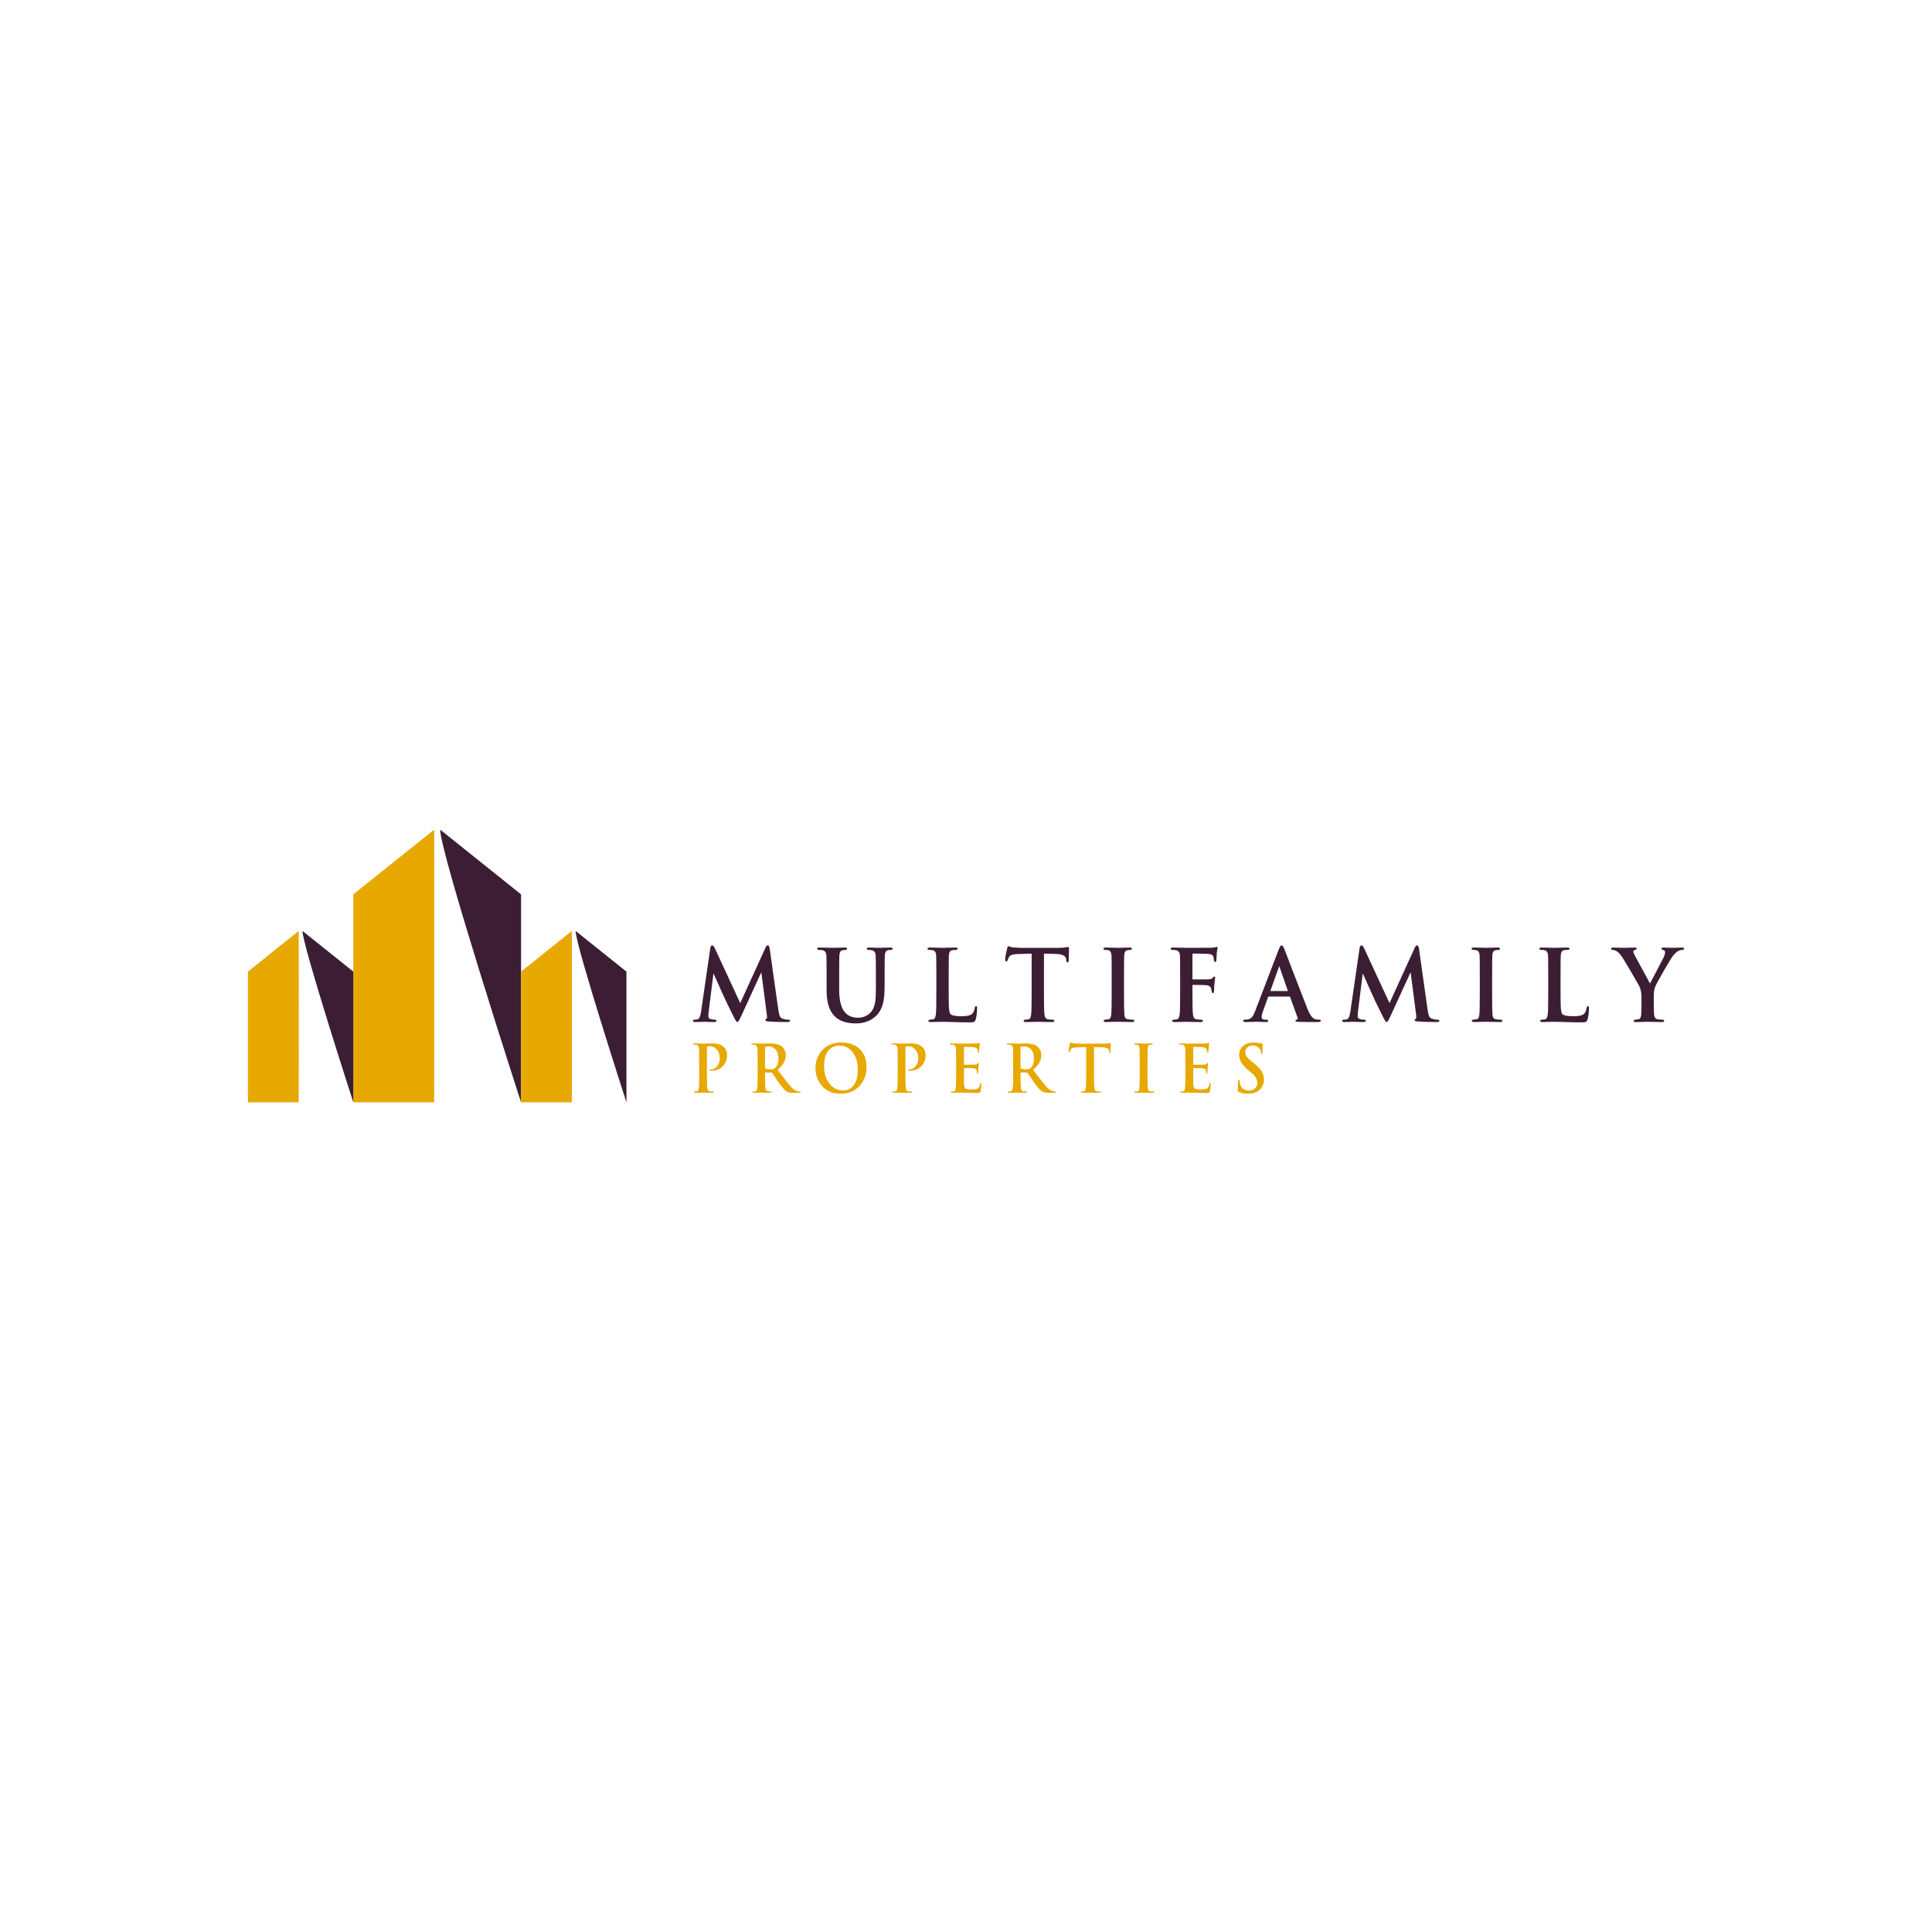 <?xml version="1.0" encoding="utf-8"?>
<!-- Generator: Adobe Illustrator 25.0.0, SVG Export Plug-In . SVG Version: 6.00 Build 0)  -->
<svg version="1.1" id="Layer_1" xmlns="http://www.w3.org/2000/svg" xmlns:xlink="http://www.w3.org/1999/xlink" x="0px" y="0px"
	 viewBox="0 0 2000 2000" style="enable-background:new 0 0 2000 2000;" xml:space="preserve">
<style type="text/css">
	.st0{fill:#E7A800;}
	.st1{fill:#3B1E34;}
</style>
<g>
	<g>
		<path class="st0" d="M449.44,858.87l-83.68,66.98v215.27h83.68C449.44,1141.13,449.72,882.08,449.44,858.87z"/>
		<path class="st1" d="M455.7,858.87l83.68,66.98v215.27C539.38,1141.13,455.42,882.08,455.7,858.87z"/>
		<path class="st0" d="M591.97,963.74l-52.59,42.09v135.29h52.59C591.97,1141.13,592.15,978.33,591.97,963.74z"/>
		<path class="st1" d="M595.9,963.74l52.59,42.09v135.29C648.5,1141.13,595.73,978.33,595.9,963.74z"/>
		<path class="st0" d="M309.24,963.74l-52.59,42.09v135.29h52.59C309.24,1141.13,309.41,978.33,309.24,963.74z"/>
		<path class="st1" d="M313.17,963.74l52.59,42.09v135.29C365.76,1141.13,313,978.33,313.17,963.74z"/>
	</g>
	<g>
		<g>
			<path class="st1" d="M816.04,1055.56c-1.83,0-3.81-0.34-5.9-1c-1.34-0.44-2.29-1.34-2.91-2.75c-0.63-1.45-1.17-3.86-1.62-7.2
				l-8.81-62.53c-0.36-2.29-1.03-3.41-2.07-3.41c-0.85,0-1.65,0.86-2.42,2.62l-26.03,57.13l-26.13-56.43
				c-1.05-2.27-1.97-3.32-2.9-3.32c-1.02,0-1.68,0.98-1.97,2.91l-9.58,65.97c-0.68,4.75-1.93,7.35-3.71,7.72
				c-0.88,0.2-1.82,0.3-2.84,0.3c-1.24,0-1.87,0.34-1.87,1.03c0,0.65,0.36,1.43,2.06,1.43c1.16,0,2.94-0.05,5.29-0.15
				c2.34-0.1,3.78-0.15,4.3-0.15c0.38,0,1.79,0.05,4.2,0.15c2.41,0.1,4.42,0.15,5.96,0.15c1.75,0,2.64-0.48,2.64-1.43
				c0-0.47-0.31-1.03-1.77-1.03c-1.26,0-2.6-0.17-3.99-0.5c-1.79-0.43-2.66-1.39-2.66-2.93c0-1.61,0.1-3.2,0.29-4.72l4.97-39.8
				c4.52,10,7.75,17.23,9.9,22.12c1.28,3.1,4.93,10.64,11.14,23.03c2.29,4.62,3.14,5.24,3.67,5.24c0.58,0,1.5-0.7,3.88-5.86
				l20.94-45.66l5.74,44.07c0.41,3.34-0.09,3.91-0.33,4.01c-1.01,0.41-1.22,1-1.22,1.42c0,1.08,1.77,1.33,3.11,1.43
				c4.89,0.4,11.5,0.6,19.67,0.6c1.89,0,2.84-0.48,2.84-1.43C817.91,1055.91,817.28,1055.56,816.04,1055.56z"/>
			<path class="st1" d="M921.74,980.9c-1.48,0-3.66,0.05-6.5,0.15c-2.82,0.1-4.35,0.15-4.52,0.15c-4.57-0.2-8.32-0.3-11.14-0.3
				c-1.57,0-2.36,0.41-2.36,1.23c0,0.56,0.34,1.23,1.97,1.23c1.39,0,2.54,0.1,3.41,0.29c2.45,0.58,3.73,2.37,3.92,5.48
				c0.13,2.26,0.19,9.68,0.19,21.46v12.67c0,6.41-0.26,11.24-0.77,14.33c-0.83,4.57-2.42,8.12-4.76,10.57
				c-3.4,3.56-7.82,5.37-13.12,5.37c-4.74,0-8.74-1.37-11.9-4.08c-4.93-4.24-7.44-12.54-7.44-24.68v-14.18
				c0-12.23,0.06-19.25,0.19-21.46c0.19-3.31,1.27-5.1,3.32-5.48c1.07-0.19,2-0.29,2.75-0.29c1.54,0,1.87-0.67,1.87-1.23
				c0-1.23-1.84-1.23-2.45-1.23c-1.22,0-3.36,0.05-6.35,0.15c-2.98,0.1-4.85,0.15-5.55,0.15c-0.77,0-2.87-0.05-6.23-0.15
				c-3.38-0.1-6.04-0.15-7.91-0.15c-0.61,0-2.44,0-2.44,1.23c0,0.56,0.34,1.23,1.96,1.23c1.61,0,2.83,0.1,3.7,0.3
				c2.45,0.58,3.73,2.36,3.91,5.47c0.13,2.21,0.19,9.22,0.19,21.44v14.77c0,12.52,2.93,21.62,8.71,27.04
				c4.94,4.69,12.25,7.07,21.71,7.07c8.04,0,14.89-2.47,20.35-7.37c3.71-3.34,6.31-8.02,7.75-13.92c1.03-4.27,1.55-9.91,1.55-16.77
				v-10.82c0-12.21,0.06-19.22,0.19-21.44c0.19-3.31,1.27-5.09,3.32-5.47c1.06-0.2,1.99-0.3,2.75-0.3c1.7,0,2.06-0.66,2.06-1.23
				C924.1,981.31,923.31,980.9,921.74,980.9z"/>
			<path class="st1" d="M1010.41,1041.6c-0.53,0-1.2,0.31-1.38,1.8c-0.26,2.36-1.08,4.34-2.44,5.89c-1.6,1.81-5.34,2.72-11.09,2.72
				c-6.08,0-9.95-0.72-11.5-2.14c-0.58-0.51-1.32-2.05-1.63-6.46c-0.19-2.42-0.29-7.34-0.29-15.05v-17.8
				c0-12.21,0.06-19.22,0.19-21.44c0.19-3.31,1.27-5.09,3.31-5.47c1.06-0.2,2.31-0.3,3.72-0.3c1.37,0,2.06-0.41,2.06-1.23
				s-0.79-1.23-2.35-1.23c-1.35,0-3.75,0.05-7.13,0.15c-3.36,0.1-5.4,0.15-6.04,0.15c-0.7,0-2.68-0.05-5.89-0.15
				c-3.23-0.1-5.7-0.15-7.37-0.15c-0.61,0-2.45,0-2.45,1.23c0,0.56,0.34,1.23,1.97,1.23c2.37,0,4.07,0.33,5.04,0.96
				c1.2,0.82,1.87,2.44,1.99,4.81c0.13,2.21,0.19,9.22,0.19,21.44v17.8c0,11.65-0.16,18.89-0.48,21.52
				c-0.37,3.21-1.23,4.99-2.51,5.28c-1.01,0.07-1.97,0.18-2.91,0.31c-1.04,0.09-2.42,0.33-2.42,1.23c0,0.88,0.76,1.33,2.26,1.33
				c1.42,0,3.68-0.05,6.74-0.15c3.04-0.1,4.88-0.15,5.46-0.15c2.12,0,6.09,0.1,11.8,0.3c5.66,0.21,11.16,0.31,16.37,0.31
				c2.1,0,3.37-0.07,3.85-0.21c1.28-0.31,2.14-1.23,2.56-2.76c0.96-3.72,1.45-7.66,1.45-11.72
				C1011.5,1042.28,1011.13,1041.6,1010.41,1041.6z"/>
			<path class="st1" d="M1105.86,980.34l-0.01-0.06h-0.29v0.32l-0.09-0.29c-0.08,0.03-0.51,0.11-2.57,0.43
				c-1.9,0.3-4.13,0.46-6.63,0.46h-38.34c-2.94,0-6.19-0.17-9.65-0.51c-0.86-0.06-1.7-0.27-2.51-0.63c-1.17-0.51-1.5-0.58-1.68-0.58
				c-0.83,0-1.24,1.23-1.48,2.17c-1.37,6.01-2.04,9.85-2.04,11.71c0,1.6,0.65,1.94,1.19,1.94c0.47,0,1.09-0.25,1.38-1.46
				c0.24-1.03,0.78-2.19,1.6-3.45c1.1-1.72,4.17-2.65,9.12-2.78l14.1-0.39v41.15c0,11.32-0.16,18.55-0.48,21.52
				c-0.37,3.21-1.23,4.99-2.52,5.28c-1,0.07-1.99,0.18-2.91,0.31c-1.04,0.09-2.42,0.33-2.42,1.23c0,0.88,0.76,1.33,2.26,1.33
				c1.42,0,3.68-0.05,6.74-0.15c3.04-0.1,4.88-0.15,5.46-0.15c0.57,0,2.66,0.05,6.19,0.15c3.53,0.1,6.56,0.15,9.01,0.15
				c1.79,0,2.16-0.72,2.16-1.33c0-0.51-0.33-1.13-1.87-1.13c-1.38,0-3.03-0.14-4.89-0.41c-1.99-0.31-3.14-2.01-3.5-5.18
				c-0.33-2.94-0.49-10.22-0.49-21.62V987.2l11.87,0.29c7.07,0.2,10.81,2.01,11.11,5.37l0.09,1.12c0.06,0.57,0.23,2.31,1.38,2.31
				c0.65,0,1.01-0.61,1.1-1.81c0.06-1,0.14-3.06,0.24-6.14c0.1-3.32,0.14-5,0.14-5.64C1106.65,982.18,1106.65,980.65,1105.86,980.34
				z"/>
			<path class="st1" d="M1172.35,1055.56c-1.37,0-2.99-0.14-4.84-0.41c-2.15-0.31-3.32-1.84-3.56-4.67
				c-0.26-2.69-0.38-9.93-0.38-22.13v-17.8c0-12.01,0.06-19.22,0.19-21.44c0.19-3.31,1.26-5.09,3.28-5.47
				c1.05-0.2,2.04-0.3,2.95-0.3c1.49,0,1.71-0.83,1.71-1.33c0-1.13-1.77-1.13-2.36-1.13c-1.35,0-3.5,0.05-6.4,0.15
				c-2.88,0.1-4.7,0.15-5.41,0.15c-0.83,0-2.83-0.05-5.94-0.15c-3.13-0.1-5.36-0.15-6.65-0.15c-1.13,0-2.64,0.11-2.64,1.13
				c0,0.61,0.35,1.33,2.02,1.33c1.09,0,2.19,0.14,3.26,0.39c1.87,0.51,2.86,2.26,3.05,5.37c0.13,2.21,0.19,9.22,0.19,21.44v17.8
				c0,11.66-0.16,19.08-0.48,22.07c-0.31,2.84-1.17,4.43-2.51,4.72c-1.01,0.07-1.97,0.18-2.91,0.31c-1.04,0.09-2.42,0.33-2.42,1.23
				c0,0.88,0.76,1.33,2.26,1.33c1.42,0,3.68-0.05,6.74-0.15c3.04-0.1,4.88-0.15,5.46-0.15s2.64,0.05,6.14,0.15
				c3.5,0.1,6.51,0.15,8.96,0.15c1.79,0,2.16-0.72,2.16-1.33C1174.21,1056.18,1173.89,1055.56,1172.35,1055.56z"/>
			<path class="st1" d="M1259.73,980.12l-0.28-0.04v0.32c0.01,0-0.02,0.01-0.02,0.01l-0.14-0.24c-0.03,0.02-0.24,0.13-1.44,0.53
				c-1.6,0.26-2.93,0.4-3.93,0.4c-1.32,0.07-9.68,0.1-25.54,0.1c-0.77,0-2.83-0.05-6.13-0.15c-3.31-0.1-5.94-0.15-7.8-0.15
				c-1.69,0-2.54,0.44-2.54,1.33c0,0.75,0.66,1.13,1.96,1.13c1.61,0,2.82,0.1,3.7,0.3c2.45,0.58,3.73,2.36,3.92,5.47
				c0.13,2.21,0.19,9.22,0.19,21.44v17.8c0,11.65-0.16,18.89-0.48,21.52c-0.37,3.21-1.23,4.99-2.51,5.28
				c-1.01,0.07-1.94,0.18-2.81,0.31c-1.04,0.09-2.42,0.33-2.42,1.23c0,0.88,0.79,1.33,2.35,1.33c1.37,0,3.55-0.05,6.65-0.15
				c3.04-0.1,4.94-0.15,5.65-0.15c0.51,0,2.52,0.05,5.99,0.15c3.46,0.1,6.4,0.15,8.72,0.15c1.62,0,2.44-0.44,2.44-1.33
				c0-0.75-0.66-1.13-1.98-1.13c-1.33,0-2.96-0.14-4.83-0.41c-2.01-0.31-3.17-2.04-3.54-5.28c-0.33-2.94-0.49-10.18-0.49-21.52
				v-8.19c0-0.59,0.23-0.59,0.36-0.59c7.99,0,12.82,0.1,14.34,0.3c2.48,0.32,4.02,1.45,4.68,3.38c0.13,0.88,0.3,1.77,0.49,2.63
				c0.16,1.01,0.43,2.19,1.19,2.19c0.86,0,1.3-0.75,1.3-2.24c0-2.18,0.13-4.66,0.39-7.35c0.13-1.15,0.29-2.49,0.48-4.04
				c0.24-1.72,0.29-2.14,0.29-2.27c0-1.07-0.56-1.23-0.9-1.23c-0.44,0-0.92,0.36-1.52,1.13c-0.71,0.94-1.98,1.51-3.8,1.7
				c-0.29,0.06-1.8,0.09-4.5,0.09h-12.45c-0.13,0-0.36,0-0.36-0.58v-25.11c0-1.08,0.4-1.08,0.54-1.08l14.97,0.3
				c3.28,0.06,5.34,1.01,6.13,2.81c0.38,0.83,0.56,2.06,0.56,3.69c0.09,1.57,0.75,1.9,1.28,1.9c0.48,0,1.1-0.29,1.29-1.72
				c0.19-3.17,0.35-5.9,0.48-8.18c0.12-0.98,0.28-1.99,0.48-2.99c0.29-1.23,0.29-1.5,0.29-1.59
				C1260.45,980.48,1260.06,980.21,1259.73,980.12z"/>
			<path class="st1" d="M1365.73,1055.56c-1.51,0-2.86-0.14-4-0.4c-2.84-0.64-5.63-4.28-8.29-10.83
				c-9.97-25.59-18.05-46.52-24.01-62.23c-0.98-2.34-1.84-3.43-2.71-3.43c-0.94,0-1.9,1.35-3.01,4.25l-24.3,63.54
				c-1.08,2.86-2.14,4.94-3.14,6.18c-1.25,1.57-2.82,2.46-4.82,2.71c-0.95,0.14-1.95,0.21-2.96,0.21c-1.29,0-1.48,0.71-1.48,1.13
				c0,0.61,0.38,1.33,2.16,1.33c1.99,0,5.84-0.1,11.42-0.3c0.96,0,2.66,0.05,5.07,0.15c2.41,0.1,4.15,0.15,5.19,0.15
				c1.63,0,1.97-0.72,1.97-1.33c0-0.51-0.31-1.13-1.77-1.13h-1.45c-2.39,0-3.56-0.92-3.56-2.82c0-1.36,0.48-3.4,1.43-6.06
				l5.23-14.47c0.21-0.6,0.48-0.6,0.57-0.6h21.59c0.21,0,0.48,0.06,0.66,0.49l7.74,21.45c0.21,0.57,0.24,1.03,0.09,1.34
				c-0.12,0.26-0.37,0.44-0.68,0.56c-1.36,0.09-1.65,0.72-1.65,1.23c0,0.71,0.96,1.05,3.21,1.13c4.11,0.14,10.09,0.2,18.3,0.2
				c1.74,0,2.89-0.07,3.55-0.21c1.01-0.21,1.23-0.72,1.23-1.12C1367.31,1056.27,1367.1,1055.56,1365.73,1055.56z M1333.23,1025.88
				c0,0-0.05,0.04-0.21,0.04h-17.81c-0.07,0-0.1-0.01-0.11-0.01c0,0-0.03-0.07,0.02-0.27l8.92-24.93c0.09-0.46,0.21-0.61,0.21-0.65
				c0.04,0.05,0.13,0.22,0.24,0.7l8.7,24.98C1333.22,1025.83,1333.22,1025.88,1333.23,1025.88z"/>
			<path class="st1" d="M1488.18,1055.56c-1.83,0-3.81-0.34-5.9-1c-1.34-0.44-2.29-1.34-2.91-2.75c-0.63-1.45-1.17-3.86-1.62-7.2
				l-8.81-62.53c-0.36-2.29-1.03-3.41-2.07-3.41c-0.85,0-1.65,0.86-2.42,2.62l-26.03,57.13l-26.13-56.43
				c-1.05-2.27-1.97-3.32-2.9-3.32c-1.02,0-1.68,0.98-1.97,2.91l-9.58,65.97c-0.68,4.75-1.93,7.35-3.71,7.72
				c-0.88,0.2-1.82,0.3-2.84,0.3c-1.24,0-1.87,0.34-1.87,1.03c0,0.65,0.36,1.43,2.06,1.43c1.16,0,2.94-0.05,5.29-0.15
				c2.34-0.1,3.78-0.15,4.3-0.15c0.38,0,1.79,0.05,4.2,0.15c2.41,0.1,4.42,0.15,5.96,0.15c1.75,0,2.64-0.48,2.64-1.43
				c0-0.47-0.31-1.03-1.77-1.03c-1.26,0-2.6-0.17-3.99-0.5c-1.79-0.43-2.66-1.39-2.66-2.93c0-1.61,0.1-3.2,0.29-4.72l4.97-39.8
				c4.52,10,7.75,17.23,9.9,22.12c1.28,3.1,4.93,10.64,11.14,23.03c2.29,4.62,3.14,5.24,3.67,5.24c0.58,0,1.5-0.7,3.88-5.86
				l20.94-45.66l5.74,44.07c0.41,3.34-0.09,3.91-0.33,4.01c-1.01,0.41-1.22,1-1.22,1.42c0,1.08,1.77,1.33,3.11,1.43
				c4.89,0.4,11.5,0.6,19.67,0.6c1.89,0,2.84-0.48,2.84-1.43C1490.04,1055.91,1489.42,1055.56,1488.18,1055.56z"/>
			<path class="st1" d="M1553.42,1055.56c-1.37,0-2.99-0.14-4.84-0.41c-2.15-0.31-3.32-1.84-3.56-4.67
				c-0.26-2.69-0.38-9.93-0.38-22.13v-17.8c0-12.01,0.06-19.22,0.19-21.44c0.19-3.31,1.26-5.09,3.28-5.47
				c1.05-0.2,2.04-0.3,2.95-0.3c1.49,0,1.71-0.83,1.71-1.33c0-1.13-1.77-1.13-2.36-1.13c-1.35,0-3.5,0.05-6.4,0.15
				c-2.88,0.1-4.7,0.15-5.41,0.15c-0.83,0-2.83-0.05-5.94-0.15c-3.13-0.1-5.36-0.15-6.65-0.15c-1.13,0-2.64,0.11-2.64,1.13
				c0,0.61,0.35,1.33,2.02,1.33c1.09,0,2.19,0.14,3.26,0.39c1.87,0.51,2.86,2.26,3.05,5.37c0.13,2.21,0.19,9.22,0.19,21.44v17.8
				c0,11.66-0.16,19.08-0.48,22.07c-0.31,2.84-1.17,4.43-2.51,4.72c-1.01,0.07-1.97,0.18-2.91,0.31c-1.04,0.09-2.42,0.33-2.42,1.23
				c0,0.88,0.76,1.33,2.26,1.33c1.42,0,3.68-0.05,6.74-0.15c3.04-0.1,4.88-0.15,5.46-0.15c0.58,0,2.64,0.05,6.14,0.15
				c3.5,0.1,6.51,0.15,8.96,0.15c1.79,0,2.16-0.72,2.16-1.33C1555.28,1056.18,1554.96,1055.56,1553.42,1055.56z"/>
			<path class="st1" d="M1643.82,1041.6c-0.53,0-1.2,0.31-1.38,1.8c-0.26,2.36-1.08,4.34-2.44,5.89c-1.6,1.81-5.34,2.72-11.09,2.72
				c-6.08,0-9.95-0.72-11.5-2.14c-0.58-0.51-1.32-2.05-1.63-6.46c-0.19-2.42-0.29-7.34-0.29-15.05v-17.8
				c0-12.21,0.06-19.22,0.19-21.44c0.19-3.31,1.27-5.09,3.31-5.47c1.06-0.2,2.31-0.3,3.72-0.3c1.37,0,2.06-0.41,2.06-1.23
				s-0.79-1.23-2.35-1.23c-1.35,0-3.75,0.05-7.13,0.15c-3.36,0.1-5.4,0.15-6.04,0.15c-0.7,0-2.68-0.05-5.89-0.15
				c-3.23-0.1-5.7-0.15-7.37-0.15c-0.61,0-2.45,0-2.45,1.23c0,0.56,0.34,1.23,1.97,1.23c2.37,0,4.07,0.33,5.04,0.96
				c1.2,0.82,1.87,2.44,1.99,4.81c0.13,2.21,0.19,9.22,0.19,21.44v17.8c0,11.65-0.16,18.89-0.48,21.52
				c-0.37,3.21-1.23,4.99-2.51,5.28c-1.01,0.07-1.97,0.18-2.91,0.31c-1.04,0.09-2.42,0.33-2.42,1.23c0,0.88,0.76,1.33,2.26,1.33
				c1.42,0,3.68-0.05,6.74-0.15c3.04-0.1,4.88-0.15,5.46-0.15c2.12,0,6.09,0.1,11.8,0.3c5.66,0.21,11.16,0.31,16.37,0.31
				c2.1,0,3.37-0.07,3.85-0.21c1.28-0.31,2.14-1.23,2.56-2.76c0.96-3.72,1.45-7.66,1.45-11.72
				C1644.91,1042.28,1644.55,1041.6,1643.82,1041.6z"/>
			<path class="st1" d="M1741.29,980.9c-0.59,0-2.26,0.05-5.09,0.15c-2.79,0.1-4.56,0.15-5.26,0.15c-0.9,0-2.37-0.05-4.39-0.15
				c-2.03-0.1-3.61-0.15-4.71-0.15c-1.63,0-1.97,0.66-1.97,1.23c0,0.59,0.68,1.02,2.14,1.37c1.1,0.27,1.64,0.98,1.64,2.17
				c0,1.37-0.44,3.09-1.32,5.12c-5.05,9.85-9.83,19.03-14.24,27.29c-10.62-19.41-15.91-29.12-16.15-29.71
				c-0.94-2.04-1.14-2.93-1.14-3.31c0-0.86,0.35-1.33,1.13-1.51c1.68-0.48,2.36-0.9,2.36-1.42c0-0.46-0.23-1.23-1.77-1.23
				c-1.61,0-3.63,0.05-6.01,0.15c-2.37,0.1-3.83,0.15-4.35,0.15c-1.15,0-3.38-0.05-6.61-0.15c-3.29-0.1-5.12-0.15-5.58-0.15
				c-1.43,0-2.15,0.41-2.15,1.23c0,0.56,0.31,1.23,1.77,1.23c1.16,0,2.47,0.43,3.9,1.27c2.02,1.19,4.23,3.64,6.57,7.28
				c1.62,2.58,4.79,7.92,9.43,15.88c4.81,8.26,7.22,12.46,7.58,13.22c1.46,3.46,2.2,6.99,2.2,10.5v8.3c0,3.75-0.1,7.15-0.29,10.1
				c-0.19,3.13-1.11,4.9-2.71,5.26c-1,0.07-1.94,0.18-2.83,0.31c-1.67,0.24-2.41,0.61-2.41,1.23c0,0.88,0.82,1.33,2.45,1.33
				c1.28,0,3.47-0.05,6.5-0.15c3.01-0.1,4.9-0.15,5.6-0.15c0.58,0,2.62,0.05,6.09,0.15c3.47,0.1,6.41,0.15,8.72,0.15
				c1.57,0,2.36-0.44,2.36-1.33c0-0.51-0.33-1.13-1.89-1.13c-1.33,0-2.96-0.14-4.84-0.41c-2-0.25-3.16-1.52-3.54-3.88
				c-0.32-1.73-0.48-5.59-0.48-11.48v-8.3c0-4.25,0.48-7.61,1.43-10c0.91-2.22,3.86-7.69,8.77-16.25c4.92-8.58,8.2-13.91,9.73-15.84
				c1.97-2.46,3.71-4.1,5.19-4.88c1.47-0.78,2.83-1.18,4.03-1.18c1.83,0,2.21-0.72,2.21-1.33
				C1743.35,981.27,1742.66,980.9,1741.29,980.9z"/>
		</g>
		<g>
			<g>
				<path class="st0" d="M737.4,1080.15c-1.03,0-2.64,0.03-4.82,0.1c-2.18,0.07-3.7,0.1-4.56,0.1c-0.48,0-1.82-0.03-4.05-0.1
					c-2.22-0.07-3.98-0.1-5.27-0.1c-0.95,0-1.42,0.2-1.42,0.61c0,0.41,0.36,0.61,1.1,0.61c1.08,0,1.92,0.07,2.52,0.2
					c1.72,0.41,2.65,1.69,2.78,3.86c0.09,1.48,0.13,6.26,0.13,14.33v11.9c0,7.84-0.11,12.65-0.33,14.4
					c-0.26,2.26-0.88,3.5-1.87,3.72c-0.65,0.04-1.3,0.11-1.94,0.2c-0.95,0.09-1.42,0.29-1.42,0.61c0,0.45,0.43,0.68,1.29,0.68
					c0.95,0,2.45-0.03,4.5-0.1c2.05-0.07,3.26-0.1,3.65-0.1c0.34,0,1.69,0.03,4.05,0.1c2.35,0.07,4.34,0.1,5.98,0.1
					c0.82,0,1.23-0.23,1.23-0.68c0-0.36-0.34-0.54-1.03-0.54c-0.95,0-2.05-0.09-3.3-0.27c-1.42-0.23-2.26-1.44-2.52-3.65
					c-0.22-1.99-0.33-6.81-0.33-14.47v-27.05c0-0.72,0.2-1.16,0.61-1.32c0.41-0.16,1.22-0.24,2.42-0.24c2.46,0,4.62,0.88,6.47,2.64
					c2.54,2.39,3.81,5.77,3.81,10.14c0,3.2-0.99,5.93-2.98,8.18c-1.77,1.99-3.66,2.98-5.69,2.98c-1.2,0-1.81,0.25-1.81,0.75
					c0,0.31,0.26,0.52,0.78,0.61c0.22,0.04,0.67,0.07,1.36,0.07c4.62,0,8.42-1.53,11.42-4.6c2.99-3.07,4.5-6.99,4.5-11.77
					c0-3.24-1.08-5.93-3.24-8.04C746.85,1081.44,742.84,1080.15,737.4,1080.15z"/>
				<path class="st0" d="M827.71,1129.98c-0.48-0.04-0.97-0.09-1.48-0.13c-2.46-0.49-4.87-2.03-7.25-4.6
					c-1.68-1.8-3.78-4.35-6.28-7.64c-0.48-0.54-3.06-3.92-7.76-10.14c5.69-4.82,8.54-9.87,8.54-15.15c0-2.07-0.51-4.02-1.55-5.82
					c-0.82-1.53-1.77-2.68-2.84-3.45c-2.72-1.94-6.68-2.91-11.9-2.91c-0.65,0-2.15,0.03-4.5,0.1c-2.35,0.07-3.89,0.1-4.62,0.1
					c-0.26,0-1.47-0.03-3.63-0.1c-2.15-0.07-3.9-0.1-5.24-0.1c-0.95,0-1.42,0.2-1.42,0.61c0,0.41,0.36,0.61,1.1,0.61
					c1.08,0,1.92,0.07,2.52,0.2c1.72,0.41,2.65,1.69,2.78,3.86c0.09,1.48,0.13,6.26,0.13,14.33v11.9c0,7.84-0.11,12.65-0.33,14.4
					c-0.26,2.26-0.88,3.5-1.87,3.72c-0.65,0.04-1.3,0.11-1.94,0.2c-0.95,0.09-1.42,0.29-1.42,0.61c0,0.45,0.43,0.68,1.29,0.68
					c0.99,0,2.48-0.03,4.47-0.1c1.98-0.07,3.13-0.1,3.43-0.1c0.09,0,1.33,0.03,3.72,0.1c2.39,0.07,4.32,0.1,5.79,0.1
					c0.86,0,1.3-0.23,1.3-0.68c0-0.36-0.26-0.54-0.78-0.54c-0.82,0-1.88-0.09-3.17-0.27c-1.43-0.18-2.27-1.41-2.52-3.7
					c-0.22-1.97-0.33-6.76-0.33-14.37v-0.94c0-0.36,0.18-0.54,0.52-0.54h5.62c0.52,0,0.91,0.16,1.17,0.48
					c2.42,3.47,4.55,6.58,6.41,9.33c3.79,5.46,6.75,8.77,8.86,9.94c1.51,0.86,3.82,1.28,6.92,1.28h6.14c0.82,0,1.23-0.23,1.23-0.68
					C828.81,1130.28,828.44,1130.08,827.71,1129.98z M797.43,1106.99c-2.07,0-3.71-0.23-4.92-0.68c-0.39-0.13-0.58-0.54-0.58-1.22
					v-20.56c0-0.4,0.11-0.68,0.33-0.81c0.39-0.27,1.62-0.41,3.69-0.41c2.41,0,4.55,0.86,6.4,2.57c2.33,2.26,3.5,5.52,3.5,9.8
					c0,4.83-1.28,8.21-3.82,10.15C801.04,1106.61,799.51,1106.99,797.43,1106.99z"/>
				<path class="st0" d="M870.92,1079.21c-8.88,0-15.76,2.97-20.63,8.92c-4.05,4.92-6.08,10.77-6.08,17.58
					c0,6.9,2.03,12.8,6.08,17.71c4.79,5.86,11.45,8.79,19.99,8.79c8.06,0,14.58-2.69,19.54-8.05c4.83-5.19,7.24-11.74,7.24-19.68
					c0-7.75-2.35-13.91-7.05-18.46C885.3,1081.48,878.94,1079.21,870.92,1079.21z M882.17,1125.25c-2.5,2.39-5.56,3.58-9.18,3.58
					c-6.04,0-10.89-2.46-14.56-7.37c-3.54-4.64-5.31-10.59-5.31-17.85c0-7.66,1.72-13.29,5.17-16.9c2.72-2.84,6.3-4.26,10.74-4.26
					c5.43,0,9.92,2.19,13.45,6.56c3.66,4.6,5.49,10.59,5.49,17.98C887.99,1115.51,886.06,1121.6,882.17,1125.25z"/>
				<path class="st0" d="M942.91,1080.15c-1.03,0-2.64,0.03-4.82,0.1c-2.18,0.07-3.7,0.1-4.56,0.1c-0.48,0-1.82-0.03-4.05-0.1
					c-2.22-0.07-3.98-0.1-5.27-0.1c-0.95,0-1.42,0.2-1.42,0.61c0,0.41,0.36,0.61,1.1,0.61c1.08,0,1.92,0.07,2.52,0.2
					c1.72,0.41,2.65,1.69,2.78,3.86c0.09,1.48,0.13,6.26,0.13,14.33v11.9c0,7.84-0.11,12.65-0.33,14.4
					c-0.26,2.26-0.88,3.5-1.87,3.72c-0.65,0.04-1.3,0.11-1.94,0.2c-0.95,0.09-1.42,0.29-1.42,0.61c0,0.45,0.43,0.68,1.29,0.68
					c0.95,0,2.45-0.03,4.5-0.1c2.05-0.07,3.26-0.1,3.65-0.1c0.34,0,1.69,0.03,4.05,0.1c2.35,0.07,4.34,0.1,5.98,0.1
					c0.82,0,1.23-0.23,1.23-0.68c0-0.36-0.34-0.54-1.03-0.54c-0.95,0-2.05-0.09-3.3-0.27c-1.42-0.23-2.26-1.44-2.52-3.65
					c-0.22-1.99-0.33-6.81-0.33-14.47v-27.05c0-0.72,0.2-1.16,0.61-1.32c0.41-0.16,1.22-0.24,2.42-0.24c2.46,0,4.62,0.88,6.47,2.64
					c2.54,2.39,3.81,5.77,3.81,10.14c0,3.2-0.99,5.93-2.98,8.18c-1.77,1.99-3.66,2.98-5.69,2.98c-1.2,0-1.81,0.25-1.81,0.75
					c0,0.31,0.26,0.52,0.78,0.61c0.22,0.04,0.67,0.07,1.36,0.07c4.62,0,8.42-1.53,11.42-4.6c2.99-3.07,4.5-6.99,4.5-11.77
					c0-3.24-1.08-5.93-3.24-8.04C952.36,1081.44,948.35,1080.15,942.91,1080.15z"/>
				<path class="st0" d="M1015.43,1120.99c-0.34,0-0.58,0.34-0.71,1.01c-0.43,2.61-1.41,4.28-2.93,5c-1.13,0.54-3.16,0.81-6.1,0.81
					c-3.25,0-5.34-0.35-6.27-1.05c-0.93-0.7-1.44-2.24-1.52-4.64v-15.82c0-0.45,0.13-0.68,0.39-0.68c4.94,0,8.01,0.07,9.22,0.21
					c2.08,0.23,3.29,1.1,3.64,2.64c0.18,1.08,0.26,1.85,0.26,2.33s0.19,0.71,0.58,0.71s0.58-0.43,0.58-1.28
					c0-0.45,0.09-1.96,0.26-4.53c0.09-1.35,0.19-2.54,0.33-3.58c0.13-0.86,0.19-1.31,0.19-1.35c0-0.36-0.15-0.54-0.46-0.54
					c-0.18,0-0.52,0.29-1.04,0.88c-0.3,0.36-0.78,0.63-1.43,0.81c-0.39,0.09-0.95,0.16-1.69,0.2c-1,0.09-4.46,0.13-10.39,0.13
					c-0.3,0-0.45-0.24-0.45-0.74v-17.11c0-0.45,0.15-0.68,0.45-0.68c4.68,0,7.75,0.09,9.22,0.27c2.38,0.31,3.83,1.13,4.35,2.44
					c0.13,0.36,0.21,0.76,0.26,1.22c0.04,0.45,0.1,0.92,0.16,1.42c0.07,0.49,0.25,0.74,0.55,0.74c0.35,0,0.56-0.24,0.65-0.74
					c0.18-1.76,0.29-3.25,0.36-4.47c0.07-1.22,0.16-2.27,0.29-3.18c0.13-0.77,0.19-1.17,0.19-1.22c0-0.4-0.13-0.61-0.39-0.61
					c0.04,0-0.3,0.09-1.03,0.27c-0.73,0.18-1.66,0.32-2.78,0.41c-0.56,0.04-5.95,0.07-16.17,0.07c-0.48,0-1.82-0.03-4.05-0.1
					c-2.22-0.07-3.98-0.1-5.27-0.1c-0.95,0-1.42,0.2-1.42,0.61c0,0.41,0.36,0.61,1.1,0.61c1.08,0,1.92,0.07,2.52,0.2
					c1.72,0.41,2.65,1.69,2.78,3.86c0.09,1.48,0.13,6.26,0.13,14.33v11.9c0,7.84-0.11,12.65-0.33,14.4
					c-0.26,2.26-0.88,3.5-1.87,3.72c-0.65,0.04-1.3,0.11-1.94,0.2c-0.95,0.09-1.42,0.29-1.42,0.61c0,0.45,0.43,0.68,1.29,0.68
					c0.95,0,2.45-0.03,4.5-0.1c2.05-0.07,3.26-0.1,3.65-0.1c0.78,0,3.02,0.07,6.73,0.2c3.71,0.14,7.44,0.21,11.19,0.21
					c1.33,0,2.2-0.09,2.59-0.27c0.39-0.18,0.69-0.68,0.91-1.49c0.56-2.26,0.84-4.75,0.84-7.5
					C1015.95,1121.39,1015.78,1120.99,1015.43,1120.99z"/>
				<path class="st0" d="M1092.22,1129.98c-0.48-0.04-0.97-0.09-1.48-0.13c-2.46-0.49-4.87-2.03-7.25-4.6
					c-1.69-1.8-3.78-4.35-6.28-7.64c-0.48-0.54-3.06-3.92-7.76-10.14c5.69-4.82,8.54-9.87,8.54-15.15c0-2.07-0.51-4.02-1.55-5.82
					c-0.82-1.53-1.77-2.68-2.84-3.45c-2.72-1.94-6.68-2.91-11.9-2.91c-0.65,0-2.15,0.03-4.5,0.1c-2.35,0.07-3.89,0.1-4.62,0.1
					c-0.26,0-1.47-0.03-3.63-0.1c-2.15-0.07-3.9-0.1-5.24-0.1c-0.95,0-1.42,0.2-1.42,0.61c0,0.41,0.36,0.61,1.1,0.61
					c1.08,0,1.92,0.07,2.52,0.2c1.72,0.41,2.65,1.69,2.78,3.86c0.09,1.48,0.13,6.26,0.13,14.33v11.9c0,7.84-0.11,12.65-0.33,14.4
					c-0.26,2.26-0.88,3.5-1.87,3.72c-0.65,0.04-1.3,0.11-1.94,0.2c-0.95,0.09-1.42,0.29-1.42,0.61c0,0.45,0.43,0.68,1.29,0.68
					c0.99,0,2.48-0.03,4.47-0.1c1.98-0.07,3.13-0.1,3.43-0.1c0.09,0,1.33,0.03,3.72,0.1c2.39,0.07,4.32,0.1,5.79,0.1
					c0.86,0,1.3-0.23,1.3-0.68c0-0.36-0.26-0.54-0.78-0.54c-0.82,0-1.88-0.09-3.17-0.27c-1.43-0.18-2.27-1.41-2.52-3.7
					c-0.22-1.97-0.33-6.76-0.33-14.37v-0.94c0-0.36,0.18-0.54,0.52-0.54h5.62c0.52,0,0.91,0.16,1.17,0.48
					c2.42,3.47,4.55,6.58,6.41,9.33c3.79,5.46,6.75,8.77,8.86,9.94c1.51,0.86,3.82,1.28,6.92,1.28h6.14c0.82,0,1.23-0.23,1.23-0.68
					C1093.32,1130.28,1092.95,1130.08,1092.22,1129.98z M1061.94,1106.99c-2.07,0-3.71-0.23-4.92-0.68
					c-0.39-0.13-0.58-0.54-0.58-1.22v-20.56c0-0.4,0.11-0.68,0.33-0.81c0.39-0.27,1.62-0.41,3.69-0.41c2.41,0,4.55,0.86,6.4,2.57
					c2.33,2.26,3.5,5.52,3.5,9.8c0,4.83-1.28,8.21-3.82,10.15C1065.54,1106.61,1064.01,1106.99,1061.94,1106.99z"/>
				<path class="st0" d="M1149.34,1079.74c0.13,0-0.45,0.1-1.74,0.3c-1.3,0.21-2.78,0.31-4.47,0.31h-25.62
					c-1.98,0-4.13-0.11-6.46-0.34c-0.61-0.04-1.19-0.19-1.75-0.44c-0.56-0.25-0.91-0.37-1.03-0.37c-0.31,0-0.56,0.43-0.78,1.28
					c-0.91,3.97-1.36,6.56-1.36,7.77c0,0.72,0.19,1.08,0.58,1.08c0.34,0,0.58-0.27,0.71-0.81c0.18-0.72,0.54-1.51,1.1-2.37
					c0.78-1.22,2.87-1.87,6.28-1.96l9.63-0.27v27.72c0,7.62-0.11,12.42-0.32,14.4c-0.26,2.26-0.88,3.5-1.88,3.72
					c-0.65,0.04-1.29,0.11-1.94,0.2c-0.95,0.09-1.43,0.29-1.43,0.61c0,0.45,0.43,0.68,1.3,0.68c0.95,0,2.45-0.03,4.5-0.1
					c2.05-0.07,3.26-0.1,3.65-0.1c0.39,0,1.77,0.03,4.14,0.1c2.37,0.07,4.38,0.1,6.01,0.1c0.82,0,1.23-0.23,1.23-0.68
					c0-0.36-0.34-0.54-1.04-0.54c-0.95,0-2.05-0.09-3.29-0.27c-1.42-0.23-2.27-1.44-2.52-3.65c-0.22-1.99-0.33-6.81-0.33-14.47
					v-27.72l8.16,0.21c4.87,0.13,7.42,1.4,7.63,3.78l0.07,0.75c0.08,0.9,0.32,1.35,0.71,1.35c0.3,0,0.48-0.34,0.52-1.01
					c0.04-0.67,0.09-2.04,0.16-4.1c0.06-2.06,0.09-3.31,0.09-3.76C1149.86,1080.21,1149.68,1079.74,1149.34,1079.74z"/>
				<path class="st0" d="M1193.98,1130.05c-0.94,0-2.03-0.09-3.27-0.27c-1.54-0.23-2.39-1.33-2.56-3.31
					c-0.18-1.8-0.26-6.74-0.26-14.81v-11.9c0-8.07,0.04-12.85,0.13-14.33c0.13-2.3,0.91-3.59,2.37-3.86c0.72-0.13,1.39-0.2,2.01-0.2
					c0.62,0,0.93-0.23,0.93-0.68c0-0.36-0.45-0.54-1.36-0.54c-0.9,0-2.33,0.03-4.27,0.1c-1.94,0.07-3.15,0.1-3.63,0.1
					c-0.56,0-1.89-0.03-3.98-0.1c-2.09-0.07-3.57-0.1-4.43-0.1c-1.04,0-1.55,0.18-1.55,0.54c0,0.45,0.38,0.68,1.13,0.68
					c0.75,0,1.5,0.09,2.23,0.27c1.33,0.36,2.07,1.62,2.2,3.79c0.09,1.48,0.13,6.26,0.13,14.33v11.9c0,7.84-0.11,12.77-0.33,14.78
					c-0.22,2-0.84,3.12-1.87,3.34c-0.65,0.04-1.3,0.11-1.94,0.2c-0.95,0.09-1.42,0.29-1.42,0.61c0,0.45,0.43,0.68,1.29,0.68
					c0.95,0,2.45-0.03,4.5-0.1c2.05-0.07,3.26-0.1,3.65-0.1c0.39,0,1.76,0.03,4.11,0.1c2.35,0.07,4.35,0.1,5.98,0.1
					c0.82,0,1.23-0.23,1.23-0.68C1195.01,1130.23,1194.66,1130.05,1193.98,1130.05z"/>
				<path class="st0" d="M1252.77,1120.99c-0.34,0-0.58,0.34-0.71,1.01c-0.43,2.61-1.41,4.28-2.93,5c-1.13,0.54-3.16,0.81-6.1,0.81
					c-3.25,0-5.34-0.35-6.27-1.05c-0.93-0.7-1.44-2.24-1.52-4.64v-15.82c0-0.45,0.13-0.68,0.39-0.68c4.94,0,8.01,0.07,9.22,0.21
					c2.08,0.23,3.29,1.1,3.64,2.64c0.18,1.08,0.26,1.85,0.26,2.33s0.19,0.71,0.58,0.71c0.39,0,0.58-0.43,0.58-1.28
					c0-0.45,0.09-1.96,0.26-4.53c0.09-1.35,0.19-2.54,0.33-3.58c0.13-0.86,0.19-1.31,0.19-1.35c0-0.36-0.15-0.54-0.46-0.54
					c-0.18,0-0.52,0.29-1.04,0.88c-0.3,0.36-0.78,0.63-1.43,0.81c-0.39,0.09-0.95,0.16-1.69,0.2c-1,0.09-4.46,0.13-10.39,0.13
					c-0.3,0-0.45-0.24-0.45-0.74v-17.11c0-0.45,0.15-0.68,0.45-0.68c4.68,0,7.75,0.09,9.22,0.27c2.38,0.31,3.83,1.13,4.35,2.44
					c0.13,0.36,0.21,0.76,0.26,1.22c0.04,0.45,0.1,0.92,0.16,1.42c0.07,0.49,0.25,0.74,0.55,0.74c0.35,0,0.56-0.24,0.65-0.74
					c0.18-1.76,0.29-3.25,0.36-4.47c0.07-1.22,0.16-2.27,0.29-3.18c0.13-0.77,0.19-1.17,0.19-1.22c0-0.4-0.13-0.61-0.39-0.61
					c0.04,0-0.3,0.09-1.03,0.27c-0.73,0.18-1.66,0.32-2.78,0.41c-0.56,0.04-5.95,0.07-16.17,0.07c-0.48,0-1.82-0.03-4.05-0.1
					c-2.22-0.07-3.98-0.1-5.27-0.1c-0.95,0-1.42,0.2-1.42,0.61c0,0.41,0.36,0.61,1.1,0.61c1.08,0,1.92,0.07,2.52,0.2
					c1.72,0.41,2.65,1.69,2.78,3.86c0.09,1.48,0.13,6.26,0.13,14.33v11.9c0,7.84-0.11,12.65-0.33,14.4
					c-0.26,2.26-0.88,3.5-1.87,3.72c-0.65,0.04-1.3,0.11-1.94,0.2c-0.95,0.09-1.42,0.29-1.42,0.61c0,0.45,0.43,0.68,1.29,0.68
					c0.95,0,2.45-0.03,4.5-0.1c2.05-0.07,3.26-0.1,3.65-0.1c0.78,0,3.02,0.07,6.73,0.2c3.71,0.14,7.44,0.21,11.19,0.21
					c1.33,0,2.2-0.09,2.59-0.27c0.39-0.18,0.69-0.68,0.91-1.49c0.56-2.26,0.84-4.75,0.84-7.5
					C1253.29,1121.39,1253.12,1120.99,1252.77,1120.99z"/>
				<path class="st0" d="M1306.01,1108.92c-1.6-2.59-4.33-5.42-8.21-8.49l-1.82-1.42c-2.63-2.07-4.43-3.82-5.4-5.24
					c-0.97-1.42-1.45-2.92-1.45-4.5c0-2.07,0.69-3.75,2.07-5.04c1.38-1.28,3.26-1.93,5.63-1.93c3.01,0,5.37,1.1,7.05,3.31
					c1.12,1.48,1.69,2.98,1.69,4.46c0,0.81,0.21,1.22,0.65,1.22c0.48,0,0.71-0.68,0.71-2.03c0-2.12,0.04-4.02,0.13-5.71
					s0.13-2.49,0.13-2.4c0-0.36-0.3-0.63-0.91-0.81c-2.93-0.76-5.8-1.15-8.6-1.15c-4.44,0-8.04,1.19-10.81,3.58
					c-2.76,2.39-4.14,5.45-4.14,9.2c0,5.46,3.19,10.79,9.58,16.02l2.98,2.44c4.22,3.47,6.34,7.08,6.34,10.82
					c0,1.99-0.71,3.71-2.14,5.21c-1.64,1.67-3.81,2.5-6.53,2.5c-4.87,0-7.96-2.27-9.25-6.83c-0.39-1.35-0.58-2.5-0.58-3.45
					c0-0.77-0.21-1.15-0.65-1.15c-0.43,0-0.69,0.59-0.78,1.76c-0.21,3.47-0.33,6.42-0.33,8.86c0,1.17,0.41,1.94,1.23,2.3
					c2.54,1.17,5.69,1.76,9.44,1.76c4.14,0,7.57-0.93,10.29-2.77c4.05-2.75,6.08-6.67,6.08-11.76
					C1308.4,1114.43,1307.61,1111.52,1306.01,1108.92z"/>
			</g>
		</g>
	</g>
</g>
</svg>
